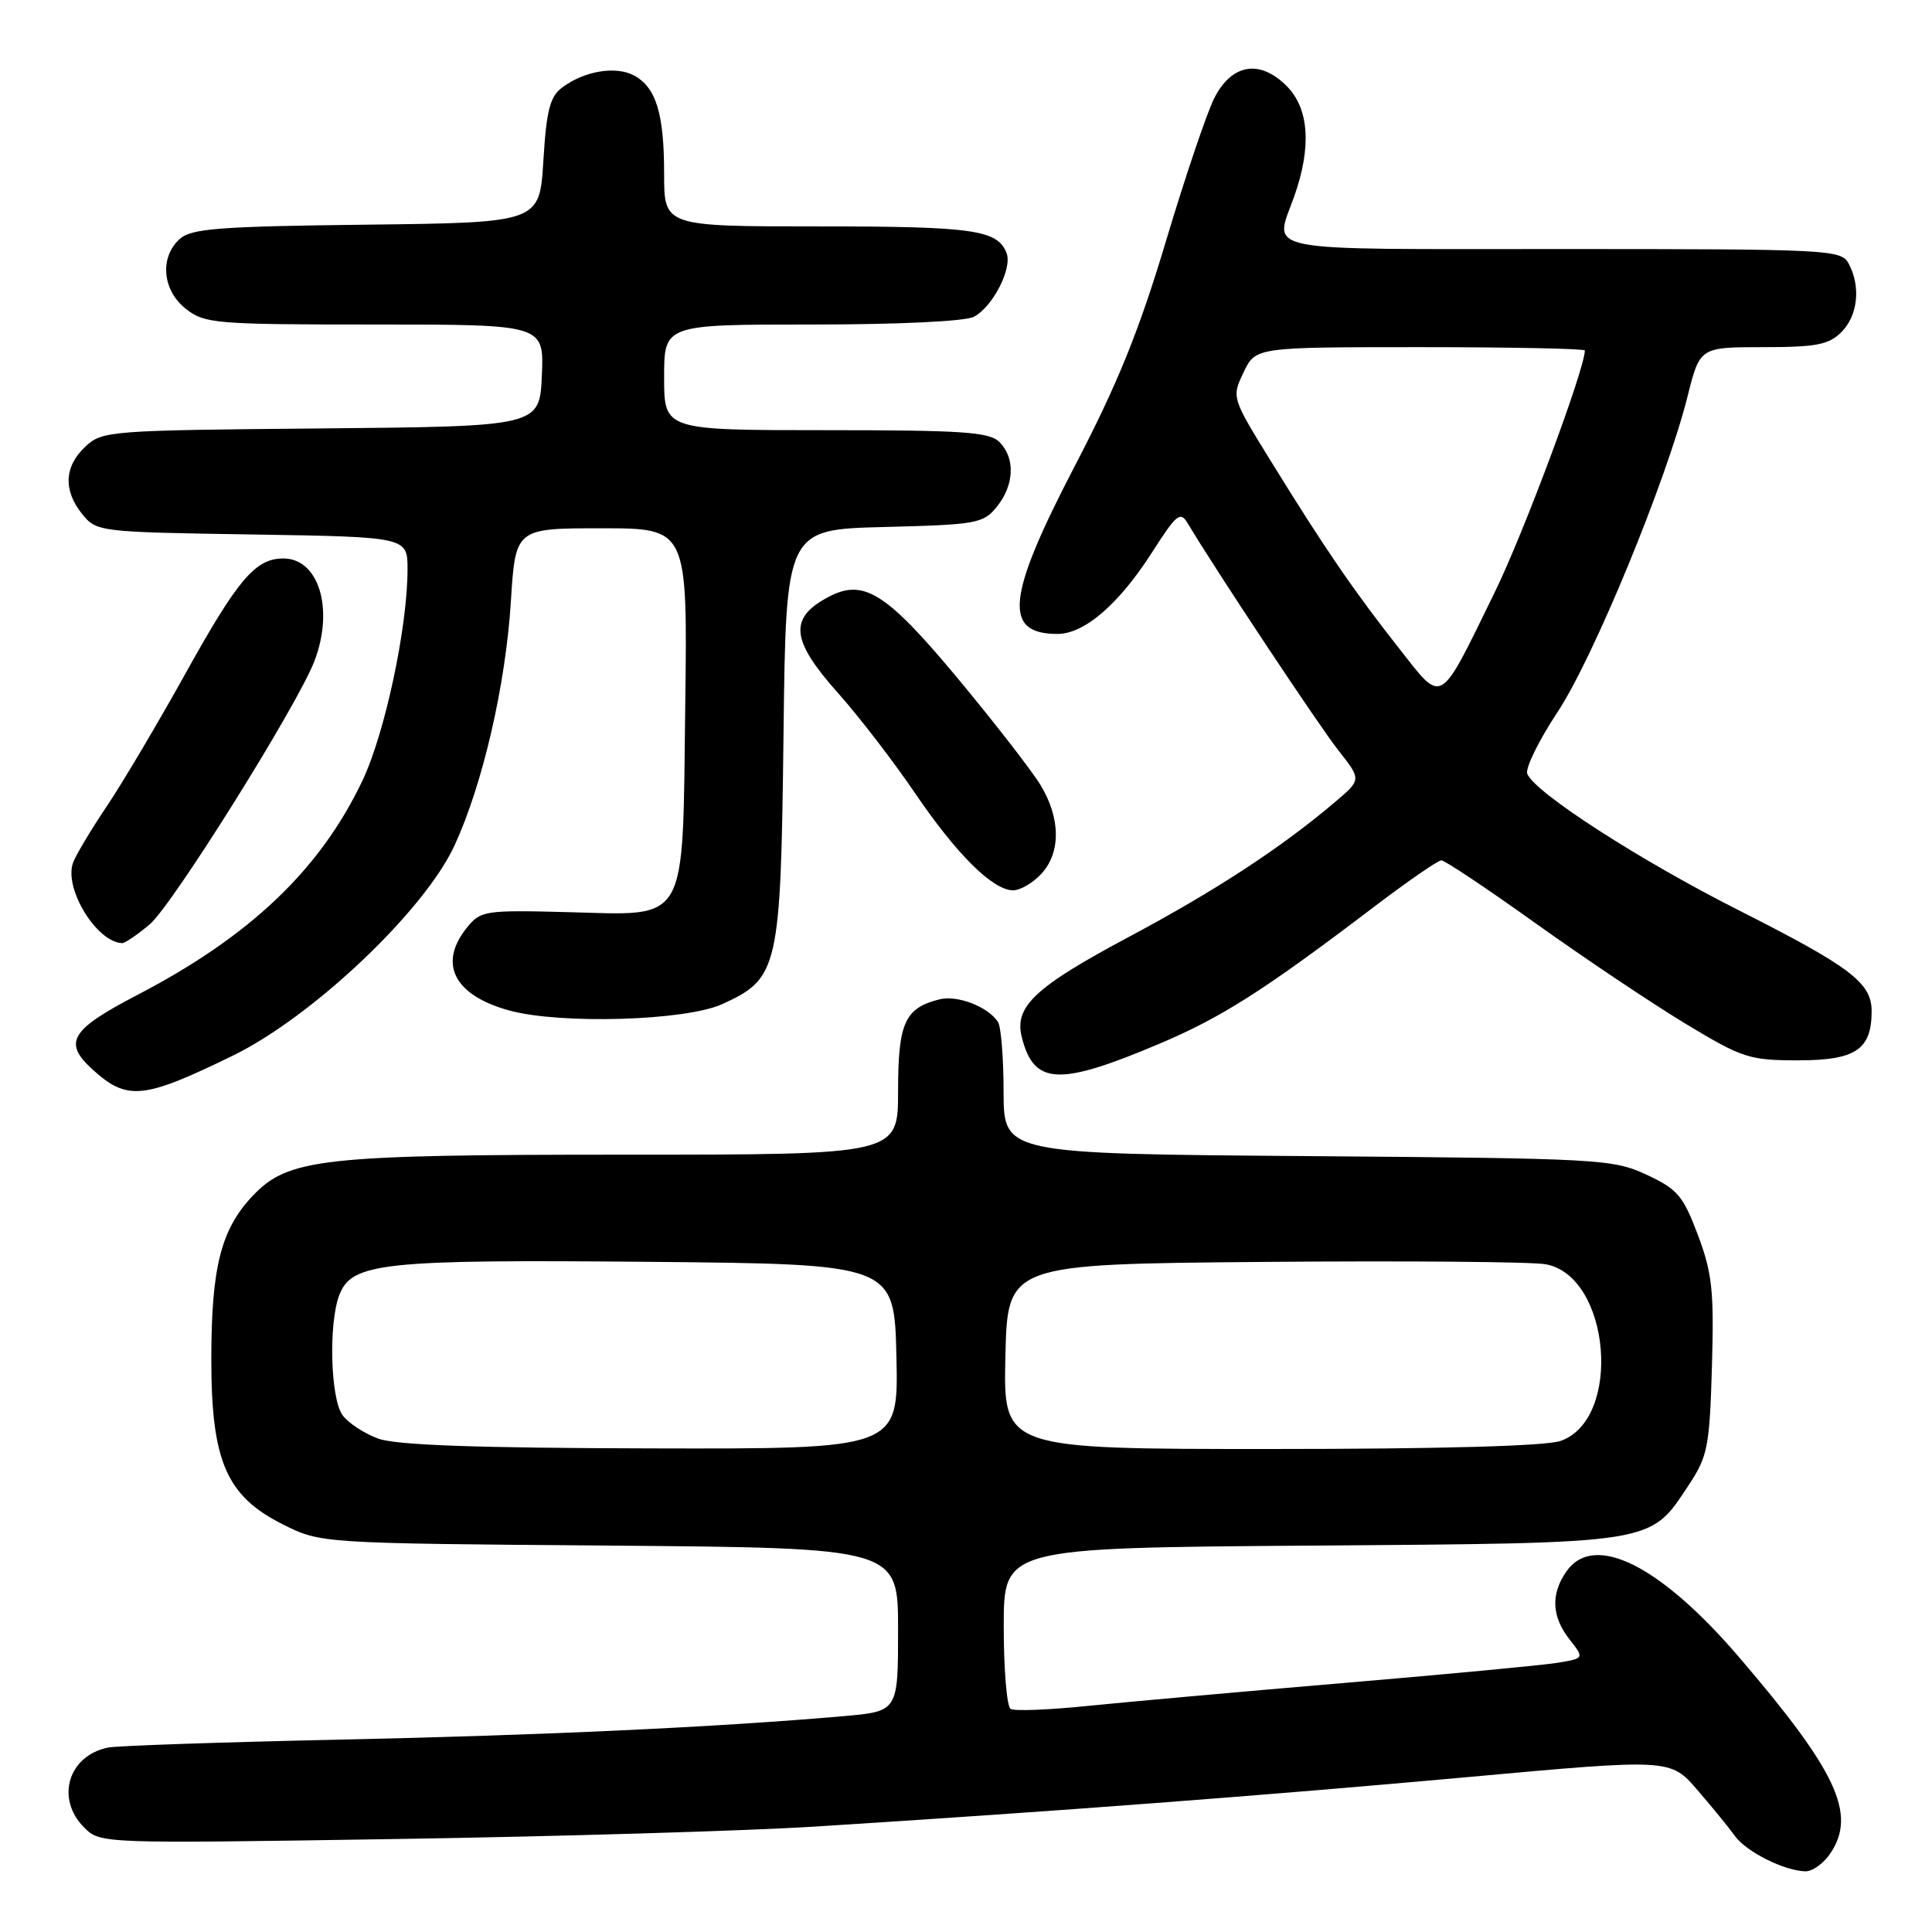 <?xml version="1.0" encoding="UTF-8" standalone="no"?>
<!DOCTYPE svg PUBLIC "-//W3C//DTD SVG 1.1//EN" "http://www.w3.org/Graphics/SVG/1.1/DTD/svg11.dtd" >
<svg xmlns="http://www.w3.org/2000/svg" xmlns:xlink="http://www.w3.org/1999/xlink" version="1.1" viewBox="0 0 256 256">
 <g >
 <path fill="currentColor"
d=" M 242.60 245.48 C 245.99 240.31 243.35 234.67 230.50 219.66 C 219.98 207.37 211.21 203.00 207.56 208.22 C 205.46 211.22 205.60 214.22 207.98 217.24 C 209.95 219.75 209.95 219.75 206.23 220.35 C 204.18 220.67 191.47 221.87 178.00 223.01 C 164.53 224.15 149.30 225.52 144.16 226.04 C 139.02 226.57 134.41 226.75 133.91 226.44 C 133.41 226.13 133.00 221.21 133.00 215.49 C 133.00 205.10 133.00 205.10 173.75 204.80 C 219.66 204.46 218.56 204.64 223.75 196.80 C 226.28 192.98 226.53 191.73 226.84 181.07 C 227.13 171.06 226.88 168.71 224.98 163.64 C 223.01 158.42 222.28 157.56 218.14 155.64 C 213.68 153.58 211.95 153.49 173.25 153.19 C 133.00 152.88 133.00 152.88 132.98 144.69 C 132.98 140.18 132.64 136.00 132.23 135.40 C 130.89 133.38 126.84 131.82 124.48 132.42 C 119.89 133.57 119.00 135.54 119.00 144.57 C 119.00 153.00 119.00 153.00 83.05 153.00 C 42.51 153.00 38.19 153.48 33.45 158.49 C 29.27 162.92 28.00 167.95 28.00 180.15 C 28.00 193.64 30.01 198.25 37.50 202.00 C 42.50 204.50 42.50 204.50 80.75 204.80 C 119.00 205.11 119.00 205.11 119.00 215.94 C 119.00 226.77 119.00 226.77 111.75 227.40 C 95.24 228.85 71.85 229.94 45.00 230.51 C 29.32 230.85 15.52 231.32 14.32 231.56 C 9.04 232.63 7.33 238.33 11.15 242.15 C 13.29 244.29 13.35 244.29 52.40 243.68 C 73.90 243.35 98.92 242.60 108.00 242.03 C 139.91 240.02 167.77 237.90 194.42 235.48 C 221.33 233.03 221.33 233.03 224.92 237.19 C 226.89 239.47 229.12 242.21 229.88 243.27 C 231.37 245.36 236.43 247.90 239.23 247.96 C 240.18 247.98 241.70 246.87 242.60 245.48 Z  M 30.83 139.89 C 41.44 134.71 56.26 120.66 60.24 112.00 C 63.97 103.90 66.99 90.81 67.69 79.75 C 68.30 70.00 68.30 70.00 79.70 70.00 C 91.10 70.00 91.10 70.00 90.80 93.40 C 90.42 122.93 91.37 121.27 75.16 120.86 C 64.27 120.58 63.69 120.67 61.89 122.89 C 58.01 127.68 60.15 131.89 67.50 133.90 C 74.29 135.75 90.83 135.26 95.68 133.06 C 103.17 129.66 103.45 128.39 103.82 97.33 C 104.14 70.16 104.14 70.16 117.16 69.83 C 129.44 69.52 130.29 69.37 132.09 67.14 C 134.41 64.27 134.55 60.69 132.43 58.57 C 131.10 57.24 127.58 57.00 109.43 57.00 C 88.00 57.00 88.00 57.00 88.00 50.00 C 88.00 43.00 88.00 43.00 107.57 43.00 C 119.07 43.00 127.92 42.58 129.06 41.97 C 131.56 40.63 134.15 35.57 133.38 33.54 C 132.19 30.46 128.99 30.00 108.57 30.00 C 88.00 30.00 88.00 30.00 88.00 23.07 C 88.00 15.03 86.94 11.57 83.99 9.99 C 81.58 8.71 77.43 9.40 74.50 11.59 C 72.87 12.80 72.41 14.60 72.00 21.29 C 71.50 29.50 71.50 29.50 48.56 29.77 C 28.97 30.00 25.35 30.28 23.81 31.67 C 21.12 34.11 21.51 38.47 24.63 40.93 C 27.12 42.88 28.52 43.00 49.68 43.00 C 72.09 43.00 72.09 43.00 71.80 49.75 C 71.50 56.50 71.50 56.50 42.55 56.77 C 14.45 57.02 13.53 57.09 11.30 59.19 C 8.50 61.82 8.36 64.99 10.91 68.14 C 12.79 70.46 13.16 70.51 33.41 70.82 C 54.00 71.15 54.00 71.15 54.00 75.44 C 54.00 83.15 50.99 97.24 48.00 103.49 C 42.39 115.26 33.12 124.07 18.21 131.83 C 9.33 136.45 8.32 138.12 12.25 141.70 C 16.85 145.88 18.95 145.68 30.83 139.89 Z  M 153.58 138.32 C 161.85 134.83 167.47 131.25 181.95 120.25 C 186.47 116.81 190.54 114.00 190.99 114.00 C 191.45 114.00 197.09 117.77 203.53 122.38 C 209.97 126.98 218.87 132.94 223.31 135.63 C 230.89 140.21 231.79 140.50 238.27 140.50 C 245.88 140.50 248.00 139.08 248.00 133.98 C 248.00 130.23 245.21 128.11 230.44 120.64 C 217.23 113.97 203.32 104.99 202.37 102.53 C 202.09 101.79 203.90 98.11 206.39 94.34 C 211.14 87.16 220.79 63.74 223.60 52.56 C 225.24 46.00 225.24 46.00 233.62 46.00 C 240.67 46.00 242.32 45.68 244.00 44.00 C 246.18 41.82 246.59 37.97 244.96 34.93 C 243.97 33.08 242.49 33.00 206.96 33.00 C 165.98 33.00 168.83 33.56 171.50 26.00 C 173.81 19.44 173.46 14.37 170.48 11.39 C 166.92 7.83 163.21 8.46 160.90 13.00 C 159.92 14.93 157.03 23.47 154.48 32.00 C 150.93 43.85 148.09 50.86 142.42 61.74 C 133.38 79.10 132.87 84.00 140.12 84.00 C 143.70 84.00 148.27 80.05 152.70 73.12 C 155.91 68.10 156.40 67.70 157.39 69.36 C 161.08 75.55 174.74 96.12 177.32 99.40 C 180.40 103.30 180.40 103.30 176.95 106.23 C 169.81 112.30 161.13 117.98 149.63 124.12 C 137.15 130.77 134.37 133.37 135.39 137.42 C 136.99 143.79 140.28 143.95 153.58 138.32 Z  M 19.83 122.49 C 22.83 119.97 39.47 93.37 41.67 87.58 C 44.29 80.71 42.25 74.00 37.55 74.00 C 33.84 74.00 31.52 76.73 24.50 89.38 C 20.87 95.91 16.20 103.79 14.12 106.88 C 12.04 109.97 10.05 113.31 9.68 114.31 C 8.44 117.70 12.77 124.82 16.17 124.97 C 16.54 124.99 18.19 123.87 19.83 122.49 Z  M 137.96 115.81 C 140.59 112.99 140.55 108.42 137.86 104.00 C 136.69 102.08 131.74 95.70 126.85 89.82 C 117.44 78.53 114.44 76.64 109.81 79.08 C 104.48 81.89 104.77 84.80 111.05 91.84 C 113.82 94.95 118.38 100.88 121.18 105.00 C 126.70 113.14 131.51 117.93 134.21 117.97 C 135.15 117.99 136.84 117.02 137.96 115.81 Z  M 50.14 190.63 C 48.29 189.96 46.15 188.56 45.39 187.52 C 43.79 185.33 43.52 175.40 44.95 171.62 C 46.59 167.31 50.63 166.88 86.00 167.20 C 118.50 167.50 118.50 167.50 118.78 179.75 C 119.06 192.00 119.06 192.00 86.28 191.92 C 63.22 191.87 52.50 191.49 50.14 190.63 Z  M 133.22 179.75 C 133.50 167.50 133.50 167.50 167.50 167.21 C 186.20 167.05 202.98 167.19 204.80 167.52 C 213.40 169.06 215.01 188.06 206.78 190.93 C 204.81 191.61 190.92 192.00 168.32 192.00 C 132.94 192.00 132.94 192.00 133.22 179.75 Z  M 185.35 85.87 C 179.38 78.28 175.54 72.68 168.47 61.22 C 163.19 52.67 163.19 52.67 164.78 49.34 C 166.37 46.00 166.37 46.00 188.19 46.00 C 200.18 46.00 210.00 46.20 210.00 46.44 C 210.00 48.89 201.88 70.69 198.05 78.50 C 190.57 93.78 191.26 93.38 185.35 85.87 Z "/>
</g>
</svg>